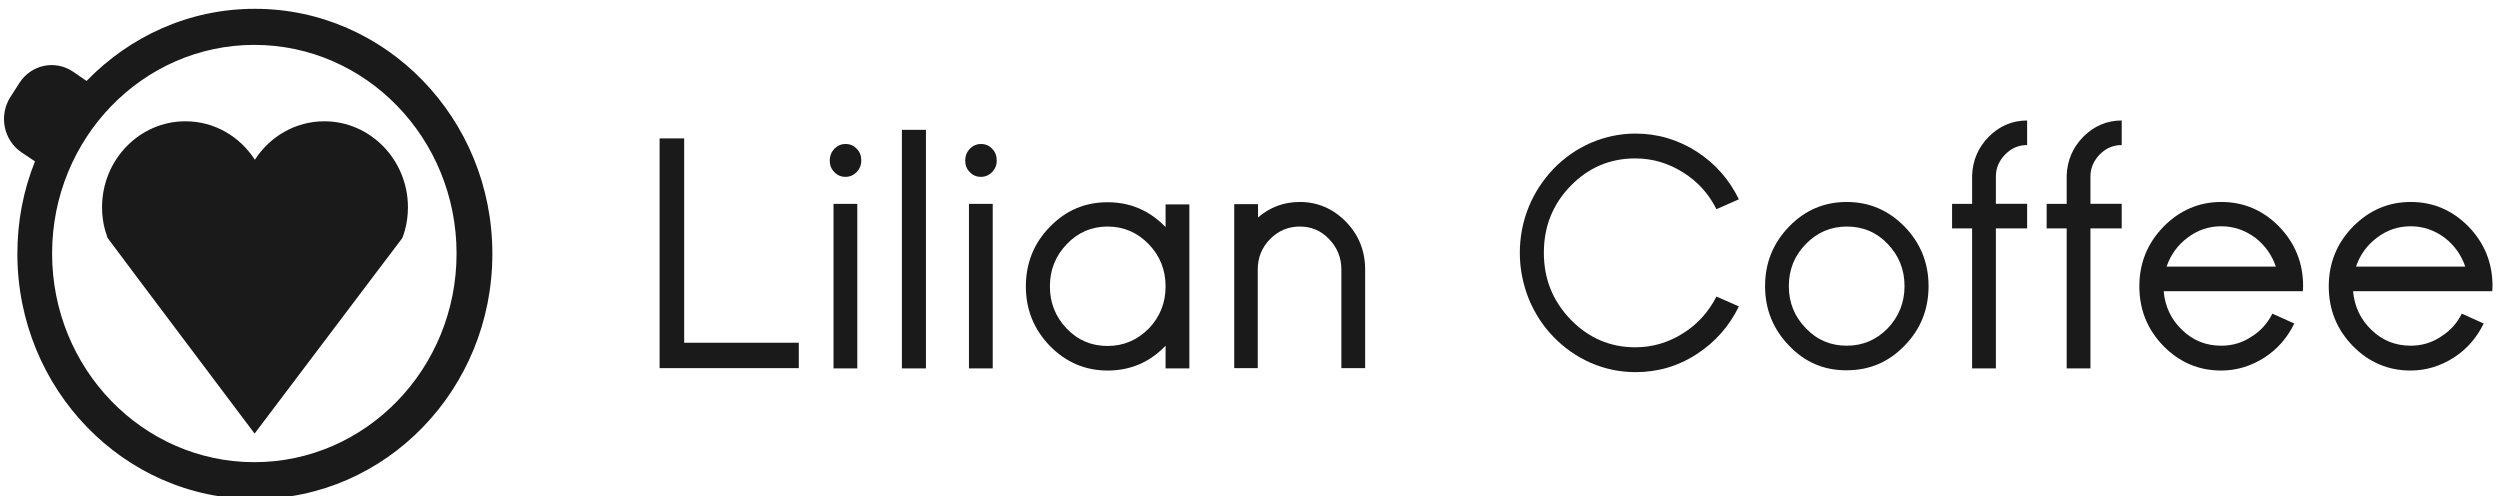 <?xml version="1.0" encoding="utf-8"?>
<!-- Generator: Adobe Illustrator 22.0.1, SVG Export Plug-In . SVG Version: 6.00 Build 0)  -->
<svg version="1.1" id="Capa_1" xmlns="http://www.w3.org/2000/svg" xmlns:xlink="http://www.w3.org/1999/xlink" x="0px" y="0px"
	 viewBox="0 0 935.8 185.8" style="enable-background:new 0 0 935.8 185.8;" xml:space="preserve">
<style type="text/css">
	.st0{fill:#1A1A1A;}
</style>
<g>
	<path class="st0" d="M256.1,128.3H299v9.5h-52.1v-86h9.2V128.3z"/>
	<path class="st0" d="M312.3,64.4c-1.2-1.2-1.7-2.6-1.7-4.3c0-1.7,0.6-3.2,1.7-4.4c1.2-1.2,2.6-1.8,4.2-1.8c1.7,0,3.1,0.6,4.2,1.8
		c1.2,1.2,1.7,2.7,1.7,4.4c0,1.7-0.6,3.1-1.7,4.3c-1.2,1.2-2.6,1.8-4.2,1.8C314.8,66.2,313.4,65.6,312.3,64.4z M312,76.3h8.9v61.6
		H312V76.3z"/>
	<path class="st0" d="M337.6,48.6h9v89.3h-9V48.6z"/>
	<path class="st0" d="M363,64.4c-1.2-1.2-1.7-2.6-1.7-4.3c0-1.7,0.6-3.2,1.7-4.4c1.2-1.2,2.6-1.8,4.2-1.8c1.7,0,3.1,0.6,4.2,1.8
		c1.2,1.2,1.7,2.7,1.7,4.4c0,1.7-0.6,3.1-1.7,4.3c-1.2,1.2-2.6,1.8-4.2,1.8C365.5,66.2,364.1,65.6,363,64.4z M362.7,76.3h8.9v61.6
		h-8.9V76.3z"/>
	<path class="st0" d="M414.6,138.7c-8.4,0-15.6-3.1-21.6-9.2c-6-6.2-9-13.6-9-22.3c0-8.7,3-16.2,9-22.3c6-6.2,13.2-9.2,21.6-9.2
		c8.5,0,15.7,3.1,21.7,9.3v-8.5h8.9v61.4h-8.9v-8.5C430.4,135.6,423.1,138.7,414.6,138.7z M414.6,84.8c-6,0-11.1,2.2-15.3,6.6
		c-4.2,4.4-6.3,9.6-6.3,15.8c0,6.2,2.1,11.4,6.3,15.8c4.2,4.4,9.3,6.5,15.3,6.5c6,0,11.1-2.2,15.4-6.5c4.2-4.4,6.3-9.6,6.3-15.8
		c0-6.2-2.1-11.4-6.3-15.8C425.7,87,420.6,84.8,414.6,84.8z"/>
	<path class="st0" d="M511,137.8h-8.9v-36.9c0-4.4-1.5-8.2-4.6-11.4c-3-3.2-6.7-4.7-11-4.7c-4.3,0-8,1.6-11.1,4.7
		c-3.1,3.2-4.6,7-4.6,11.4v36.9H462V76.4h8.9v5c4.5-3.9,9.8-5.8,15.6-5.8c6.7,0,12.5,2.5,17.3,7.4c4.8,4.9,7.2,10.9,7.2,17.9V137.8z
		"/>
	<path class="st0" d="M612.1,130c6.5,0,12.5-1.8,18-5.3c5.4-3.4,9.5-8,12.4-13.7l8.4,3.7c-3.6,7.4-8.9,13.4-15.7,17.8
		c-7,4.6-14.7,6.8-23,6.8c-5.9,0-11.5-1.2-16.8-3.5c-5.2-2.3-9.8-5.5-13.8-9.6c-4-4.1-7.1-8.9-9.3-14.2c-2.2-5.5-3.4-11.3-3.4-17.3
		c0-6,1.1-11.8,3.4-17.4c2.2-5.3,5.3-10,9.3-14.2c4-4.1,8.6-7.3,13.8-9.6c5.4-2.3,11-3.5,16.8-3.5c8.3,0,16,2.3,23,6.8
		c6.8,4.4,12.1,10.4,15.7,17.8l-8.4,3.7c-2.9-5.8-7-10.3-12.4-13.7c-5.5-3.5-11.5-5.3-18-5.3c-9.4,0-17.5,3.4-24.2,10.3
		c-6.7,6.9-10,15.2-10,25s3.3,18,10,25C594.6,126.5,602.7,130,612.1,130z"/>
	<path class="st0" d="M669.7,129.4c-6-6.2-9-13.6-9-22.3c0-8.7,3-16.1,9-22.3c6-6.2,13.2-9.2,21.6-9.2c8.4,0,15.6,3.1,21.6,9.2
		c6,6.2,9,13.6,9,22.3c0,8.7-3,16.2-9,22.3c-6,6.2-13.2,9.2-21.6,9.2C682.9,138.7,675.6,135.6,669.7,129.4z M676,91.3
		c-4.3,4.4-6.4,9.6-6.4,15.8c0,6.2,2.1,11.4,6.4,15.8c4.2,4.4,9.3,6.5,15.3,6.5c6,0,11.1-2.2,15.3-6.5c4.2-4.4,6.3-9.7,6.3-15.8
		c0-6.2-2.1-11.4-6.3-15.8c-4.2-4.4-9.3-6.5-15.3-6.5C685.3,84.8,680.2,87,676,91.3z"/>
	<path class="st0" d="M738.2,76.3V65.7c0.2-5.7,2.3-10.5,6.2-14.5c4-4,8.8-6.1,14.4-6.1v9.2c-3.1,0-5.8,1.1-8.1,3.4
		c-2.2,2.2-3.5,4.9-3.6,8v10.6h11.7v9.2h-11.7v52.4h-8.9V85.5h-7.5v-9.2H738.2z"/>
	<path class="st0" d="M773.6,76.3V65.7c0.2-5.7,2.3-10.5,6.2-14.5c4-4,8.8-6.1,14.4-6.1v9.2c-3.1,0-5.8,1.1-8.1,3.4
		c-2.2,2.2-3.5,4.9-3.6,8v10.6h11.7v9.2h-11.7v52.4h-8.9V85.5h-7.5v-9.2H773.6z"/>
	<path class="st0" d="M831.5,75.6c8.4,0,15.6,3.1,21.6,9.2c6,6.2,9,13.6,9,22.3L862,109h-52.1c0.5,5.7,2.8,10.6,6.9,14.5
		c4.1,4,9,5.9,14.7,5.9c4.1,0,7.9-1.1,11.3-3.4c3.4-2.1,6-5,7.8-8.6l8.2,3.7c-2.6,5.3-6.2,9.5-11.1,12.7c-5,3.2-10.4,4.9-16.3,4.9
		c-8.4,0-15.6-3.1-21.6-9.2c-6-6.2-9-13.6-9-22.3c0-8.7,3-16.1,9-22.3C815.9,78.7,823.1,75.6,831.5,75.6z M851.9,99.8
		c-1.5-4.4-4.1-8-7.7-10.8c-3.8-2.8-8-4.3-12.7-4.3c-4.7,0-8.9,1.4-12.7,4.3c-3.7,2.8-6.3,6.4-7.8,10.8H851.9z"/>
	<path class="st0" d="M902.4,75.6c8.4,0,15.6,3.1,21.6,9.2c6,6.2,9,13.6,9,22.3l-0.1,1.9h-52.1c0.5,5.7,2.8,10.6,6.9,14.5
		c4.1,4,9,5.9,14.7,5.9c4.1,0,7.9-1.1,11.3-3.4c3.4-2.1,6-5,7.8-8.6l8.2,3.7c-2.6,5.3-6.2,9.5-11.1,12.7c-5,3.2-10.4,4.9-16.3,4.9
		c-8.4,0-15.6-3.1-21.6-9.2c-6-6.2-9-13.6-9-22.3c0-8.7,3-16.1,9-22.3C886.8,78.7,894,75.6,902.4,75.6z M922.8,99.8
		c-1.5-4.4-4.1-8-7.7-10.8c-3.8-2.8-8-4.3-12.7-4.3c-4.7,0-8.9,1.4-12.7,4.3c-3.7,2.8-6.3,6.4-7.8,10.8H922.8z"/>
</g>
<g>
	<path class="st0" d="M152.7,77.6c0,3-0.4,6-1.2,8.8c-0.3,0.9-0.5,1.8-0.9,2.7l-11.2,14.8l0,0l-44.1,58.4l-44-58.5l0,0L40.3,89.1
		l0,0c-0.3-0.9-0.6-1.8-0.9-2.7c-0.8-2.8-1.2-5.7-1.2-8.8c0-17.8,14-32.2,31.2-32.2c10.9,0,20.4,5.7,26,14.4
		c5.6-8.7,15.2-14.4,26-14.4C138.7,45.4,152.7,59.9,152.7,77.6z"/>
	<path class="st0" d="M95.3,3.3c-24.6,0-46.8,10.4-62.9,27l-5.1-3.5c-6.7-4.5-15.6-2.6-20,4.2l-3.4,5.3C-0.5,43.2,1.3,52.4,8,57
		l5.1,3.4C8.8,71.1,6.5,82.7,6.5,95c0,50.6,39.9,91.8,88.9,91.8c49.1,0,88.9-41.1,88.9-91.7C184.4,44.4,144.4,3.2,95.3,3.3z
		 M95.2,173c-41.8,0-75.7-35-75.7-78.1c0-43.1,33.9-78.1,75.7-78.1s75.7,35,75.7,78.1C170.9,138,137,173,95.2,173z"/>
</g>
</svg>
